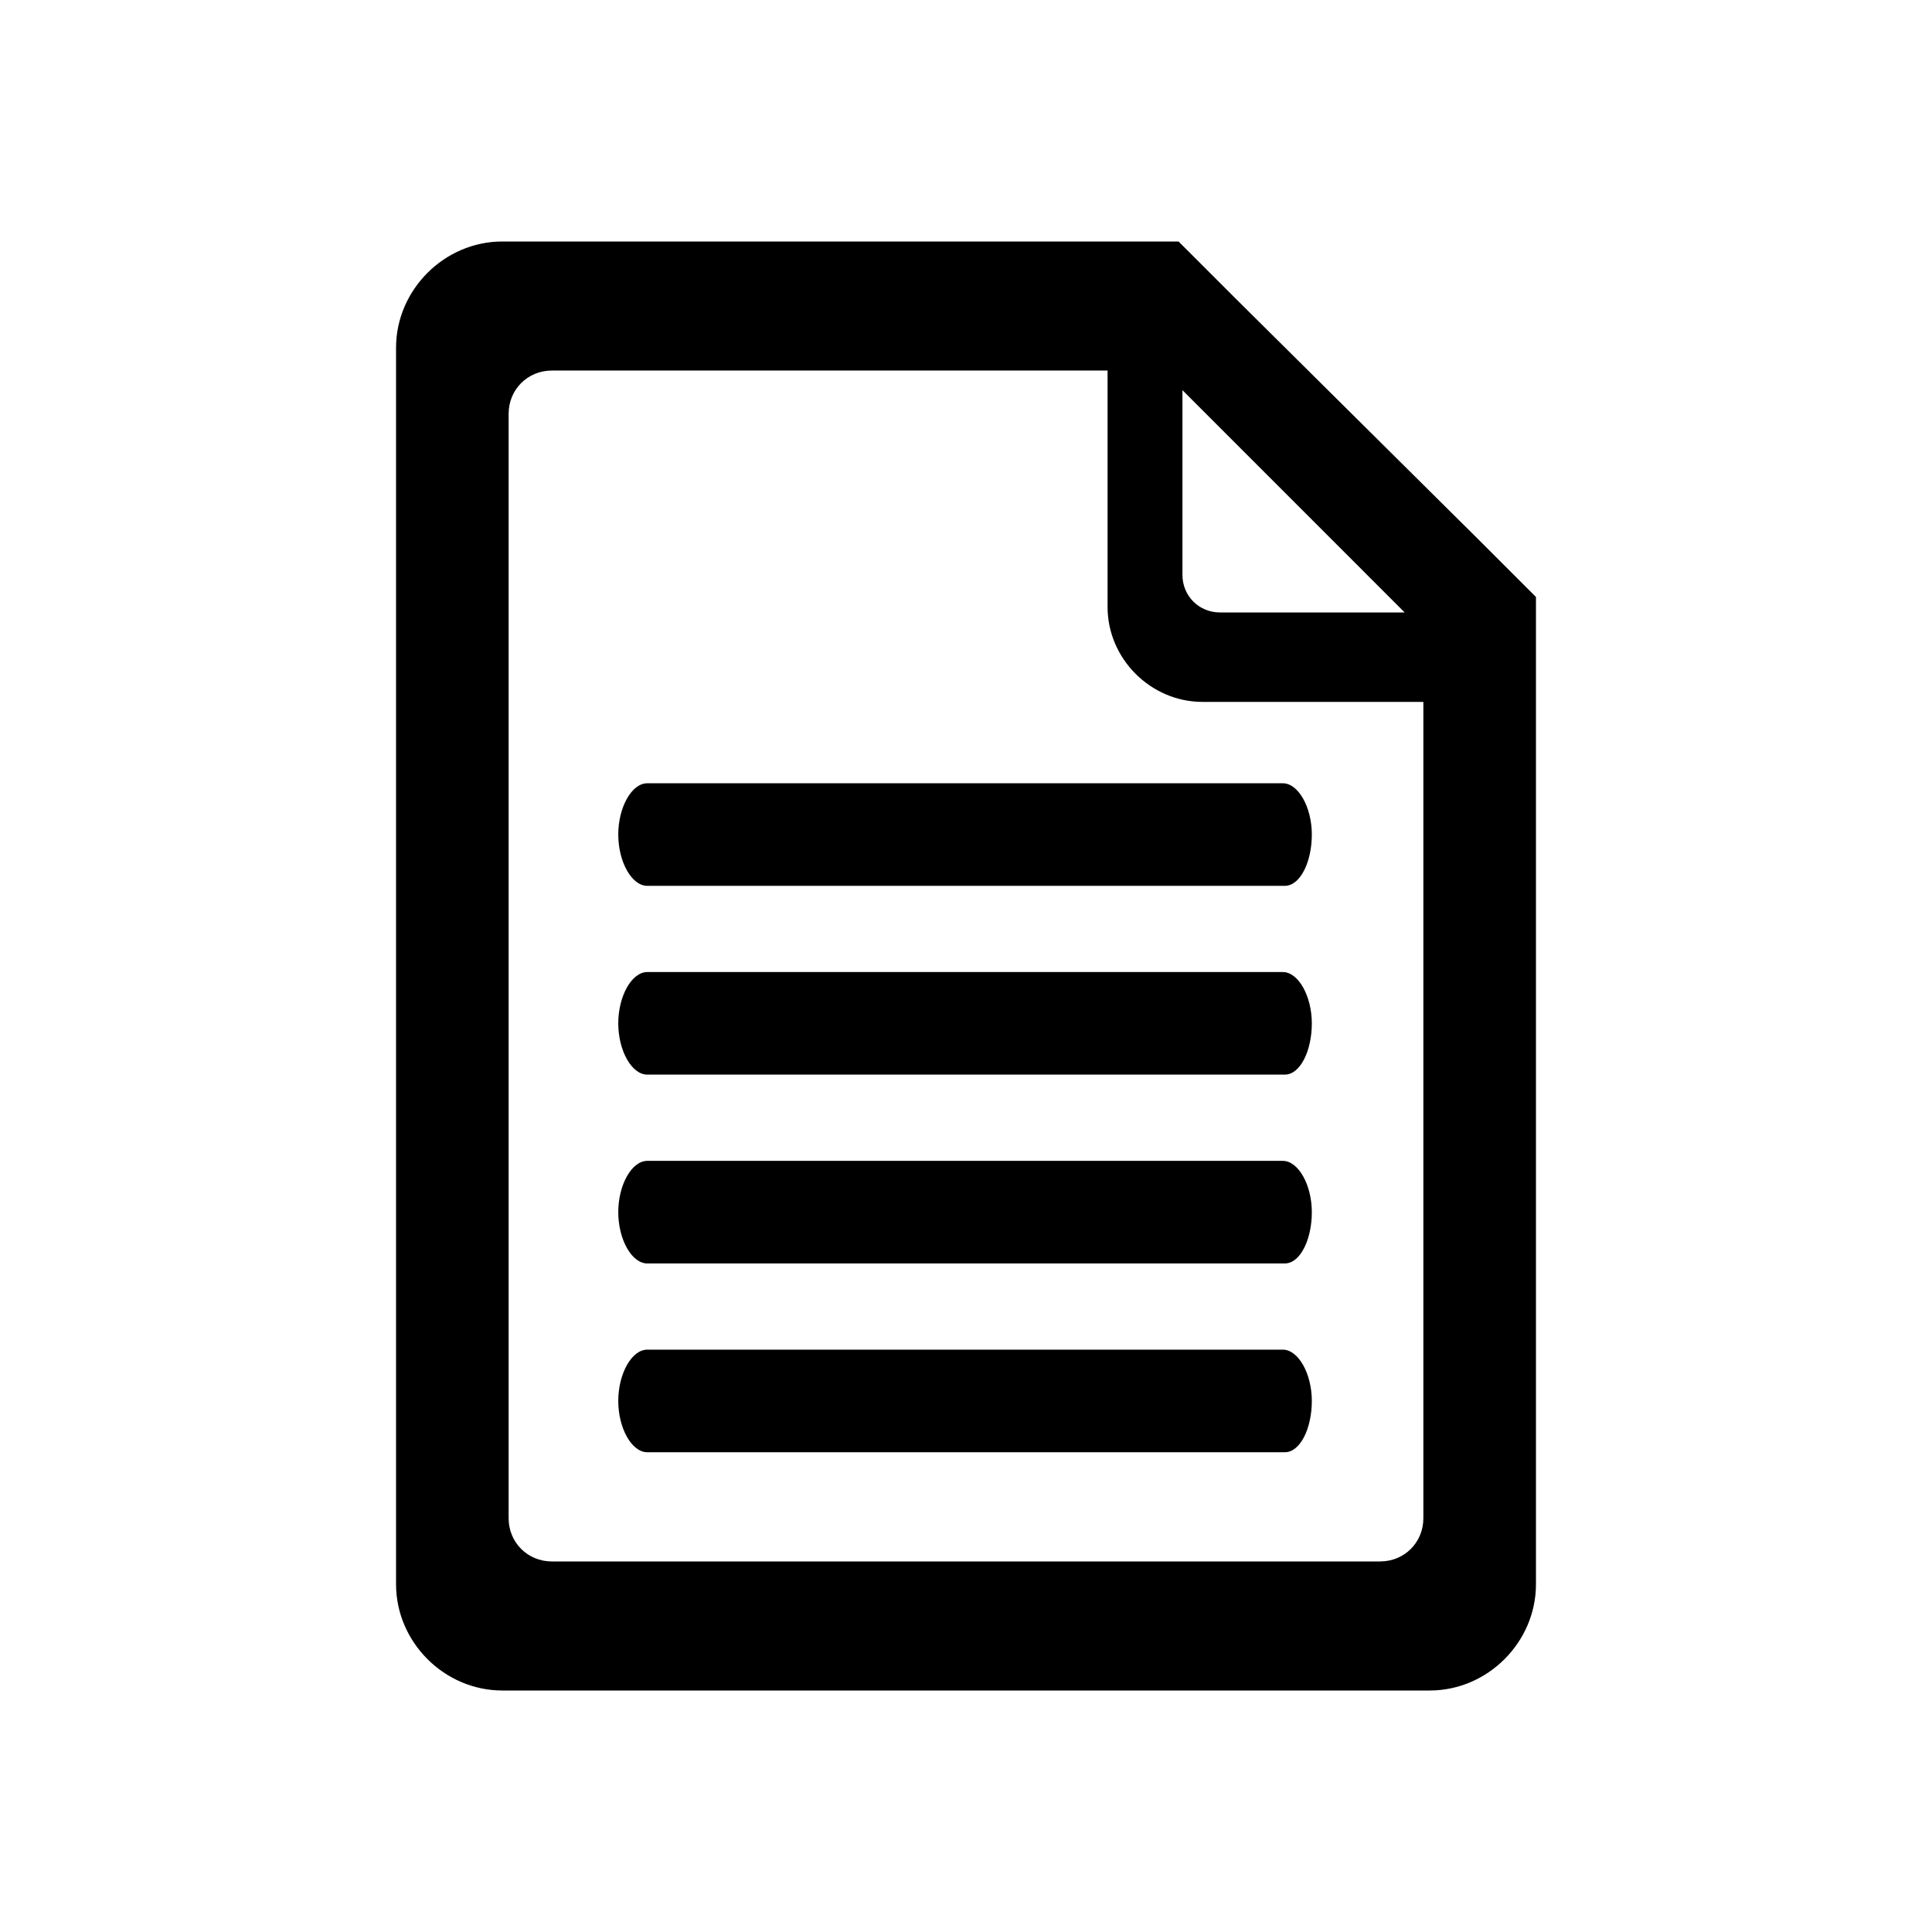 <svg xmlns="http://www.w3.org/2000/svg" width="512" height="512" viewBox="0 0 512 512"><path d="M391.685 142.848l-63.993-63.49L312.332 64H133.116c-15.36 0-28.16 12.798-28.16 28.165v327.67c0 15.366 12.8 28.165 28.16 28.165h245.788c15.342 0 28.142-12.8 28.142-28.165v-261.63l-15.36-15.357zM313.36 103.4l58.89 58.906h-48.945c-5.574 0-9.944-4.385-9.944-9.945V103.4zm52.418 310.4H146.24c-6.408 0-11.446-5.034-11.446-11.434v-292.73c0-6.398 5.038-11.437 11.446-11.437h147.277v62.66c0 13.72 11.444 25.15 25.156 25.15h58.533v216.35c.002 6.394-5.02 11.43-11.428 11.43zm-25.288-28.94H171.527c-4.108 0-7.68-6.343-7.68-13.597 0-7.248 3.57-13.59 7.68-13.59h168.44c4.093 0 7.68 6.342 7.68 13.59 0 7.256-3.063 13.598-7.156 13.598zm0-50.036H171.527c-4.108 0-7.68-6.344-7.68-13.59s3.57-13.59 7.68-13.59h168.44c4.093 0 7.68 6.342 7.68 13.59s-3.064 13.59-7.157 13.59zm0-50.04H171.527c-4.108 0-7.68-6.333-7.68-13.58 0-7.255 3.57-13.6 7.68-13.6h168.44c4.093 0 7.68 6.345 7.68 13.6 0 7.247-3.064 13.58-7.157 13.58zm0-50.028H171.527c-4.108 0-7.68-6.344-7.68-13.59 0-7.256 3.57-13.59 7.68-13.59h168.44c4.093 0 7.68 6.334 7.68 13.59 0 7.246-3.064 13.59-7.157 13.59z"/></svg>